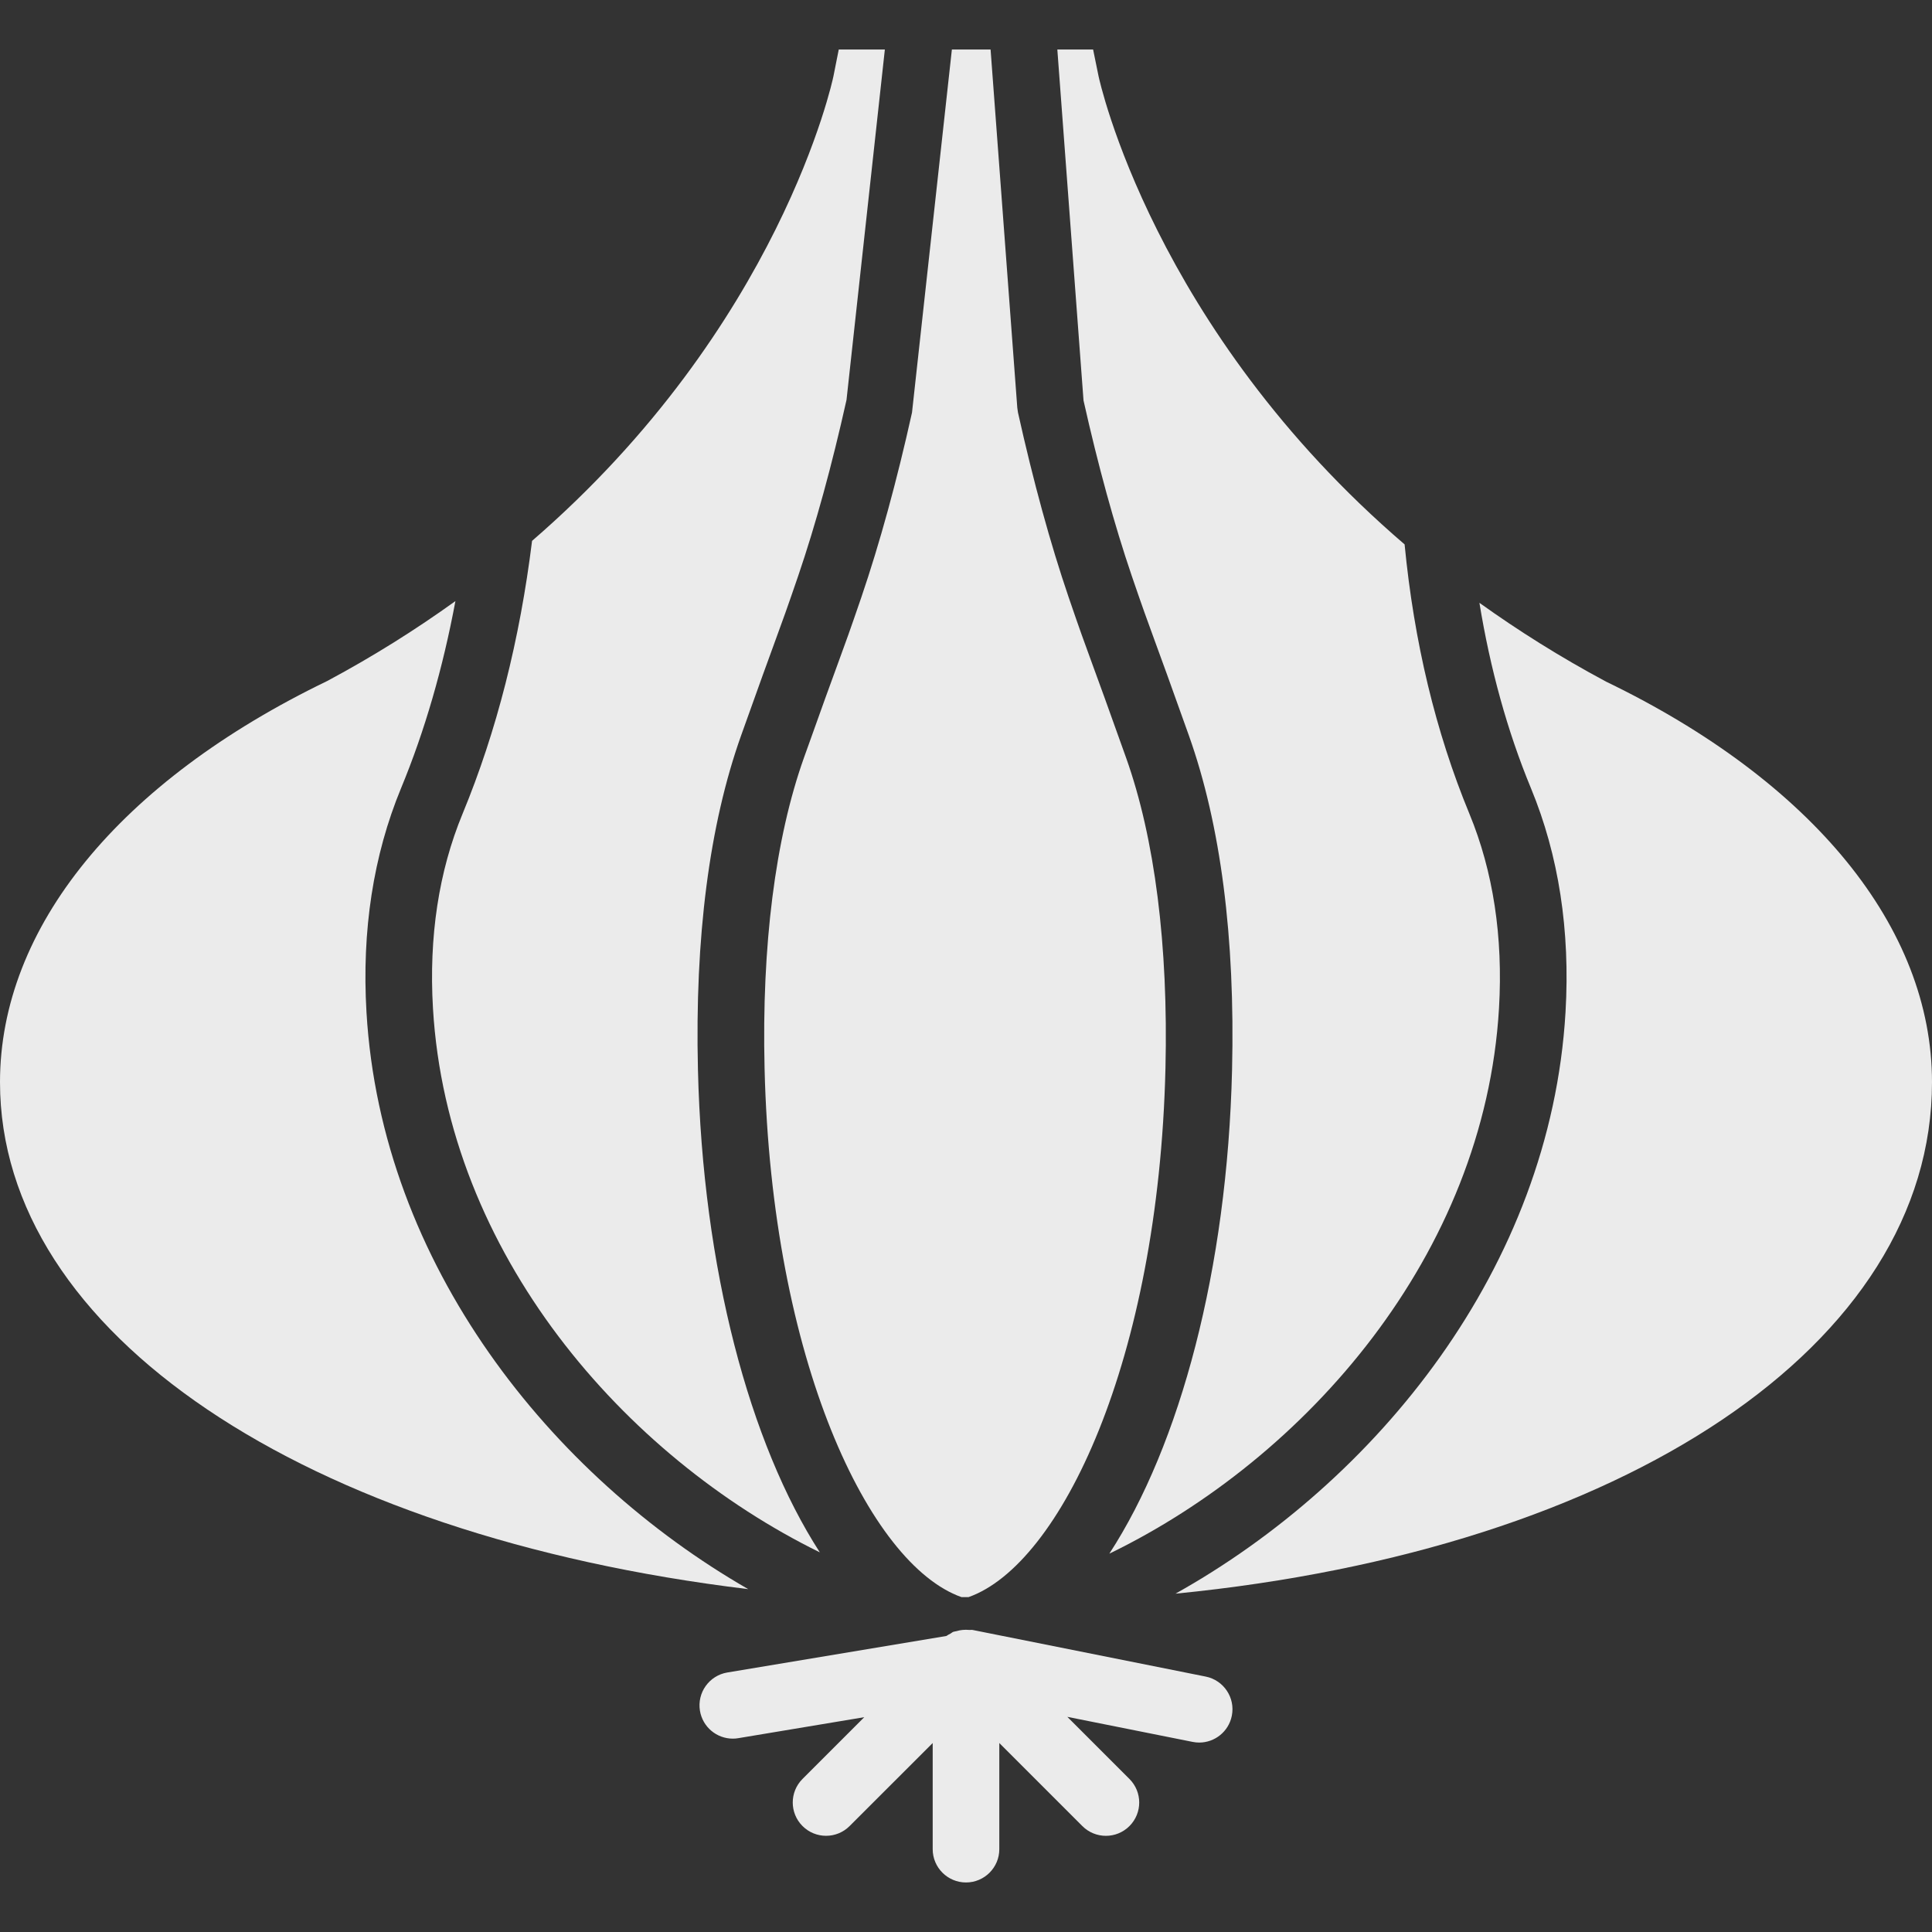 <?xml version="1.0" encoding="iso-8859-1"?>
<!-- Generator: Adobe Illustrator 18.0.0, SVG Export Plug-In . SVG Version: 6.00 Build 0)  -->
<!DOCTYPE svg PUBLIC "-//W3C//DTD SVG 1.1//EN" "http://www.w3.org/Graphics/SVG/1.1/DTD/svg11.dtd">
<svg width='15' height='15' version="1.1" id="Capa_1" xmlns="http://www.w3.org/2000/svg" xmlns:xlink="http://www.w3.org/1999/xlink" x="0px" y="0px"
	 viewBox="0 0 58 58" style="enable-background:new 0 0 58 58;" xml:space="preserve">
<rect x="0" y="0" width="58" height="58" fill="#333333" stroke="none"/>
<g fill="rgba(255, 255, 255, .9)">
	<path d="M36.196,50.332l-7-1.4c-0.032-0.006-0.063,0.003-0.095,0c-0.07-0.007-0.136-0.007-0.205,0
		c-0.063,0.007-0.123,0.017-0.182,0.036c-0.032,0.01-0.065,0.009-0.096,0.021c-0.032,0.013-0.056,0.038-0.086,0.054
		c-0.042,0.022-0.083,0.041-0.121,0.07l-6.576,1.096c-0.544,0.091-0.913,0.606-0.822,1.151c0.082,0.489,0.505,0.835,0.985,0.835
		c0.054,0,0.11-0.004,0.166-0.014l3.782-0.63l-1.854,1.854c-0.391,0.391-0.391,1.023,0,1.414c0.195,0.195,0.451,0.293,0.707,0.293
		s0.512-0.098,0.707-0.293L28,52.327v3.186c0,0.552,0.448,1,1,1s1-0.448,1-1v-3.186l2.493,2.493
		c0.195,0.195,0.451,0.293,0.707,0.293s0.512-0.098,0.707-0.293c0.391-0.391,0.391-1.023,0-1.414l-1.865-1.865l3.762,0.752
		c0.066,0.013,0.132,0.02,0.197,0.02c0.467,0,0.885-0.329,0.979-0.804C37.089,50.968,36.738,50.441,36.196,50.332z"/>
	<path d="M33.974,17.282c0.33,0.966,0.46,1.32,0.687,1.941c0.201,0.549,0.478,1.304,1.03,2.857
		c0.955,2.684,1.391,6.061,1.296,10.039c-0.143,5.986-1.561,11.262-3.684,14.523c5.912-2.87,11.263-8.975,11.698-16.373
		c0.125-2.144-0.174-4.109-0.889-5.84c-1.015-2.454-1.662-5.165-1.945-8.086C34.614,9.869,32.999,2.381,32.98,2.289l-0.164-0.802
		h-1.074l0.786,10.535C32.969,13.991,33.456,15.76,33.974,17.282z"/>
	<path d="M12.998,30.269c0.433,7.363,5.735,13.448,11.614,16.334c-2.109-3.264-3.516-8.522-3.659-14.485
		c-0.096-3.976,0.34-7.354,1.296-10.039c0.55-1.546,0.827-2.301,1.027-2.85c0.229-0.625,0.358-0.979,0.689-1.948
		c0.521-1.53,1.009-3.305,1.448-5.276l1.151-10.519H25.18L25.02,2.291c-0.018,0.091-1.587,7.496-9.047,13.946
		c-0.368,2.97-1.062,5.717-2.086,8.192C13.171,26.16,12.872,28.125,12.998,30.269z"/>
	<path d="M25.155,19.918c-0.2,0.545-0.474,1.296-1.021,2.833c-0.861,2.419-1.269,5.642-1.181,9.32
		c0.21,8.767,3.146,14.896,5.91,15.875h0.215c2.764-0.979,5.7-7.107,5.91-15.875c0.088-3.68-0.32-6.902-1.181-9.32
		c-0.549-1.543-0.824-2.294-1.024-2.84c-0.232-0.634-0.365-0.996-0.702-1.983c-0.549-1.609-1.06-3.474-1.52-5.542l-0.021-0.143
		L29.738,1.487h-1.162l-1.197,10.899c-0.458,2.064-0.97,3.928-1.52,5.542C25.521,18.918,25.389,19.28,25.155,19.918z"/>
	<path d="M48.217,20.464c-1.389-0.743-2.649-1.54-3.804-2.367c0.325,1.984,0.837,3.849,1.548,5.568
		c0.832,2.012,1.181,4.273,1.037,6.721c-0.451,7.681-5.683,14.09-11.709,17.457C48.77,46.515,58,40.366,58,32.487
		C58,27.85,54.421,23.461,48.217,20.464z"/>
	<path d="M11.002,30.386c-0.144-2.447,0.205-4.708,1.037-6.721c0.716-1.731,1.258-3.613,1.633-5.62
		c-1.167,0.839-2.443,1.647-3.852,2.401C3.579,23.461,0,27.85,0,32.487c0,7.527,9.117,13.609,22.462,15.22
		C16.541,44.304,11.447,37.961,11.002,30.386z"/>
</g>
<g>
</g>
<g>
</g>
<g>
</g>
<g>
</g>
<g>
</g>
<g>
</g>
<g>
</g>
<g>
</g>
<g>
</g>
<g>
</g>
<g>
</g>
<g>
</g>
<g>
</g>
<g>
</g>
<g>
</g>
</svg>
